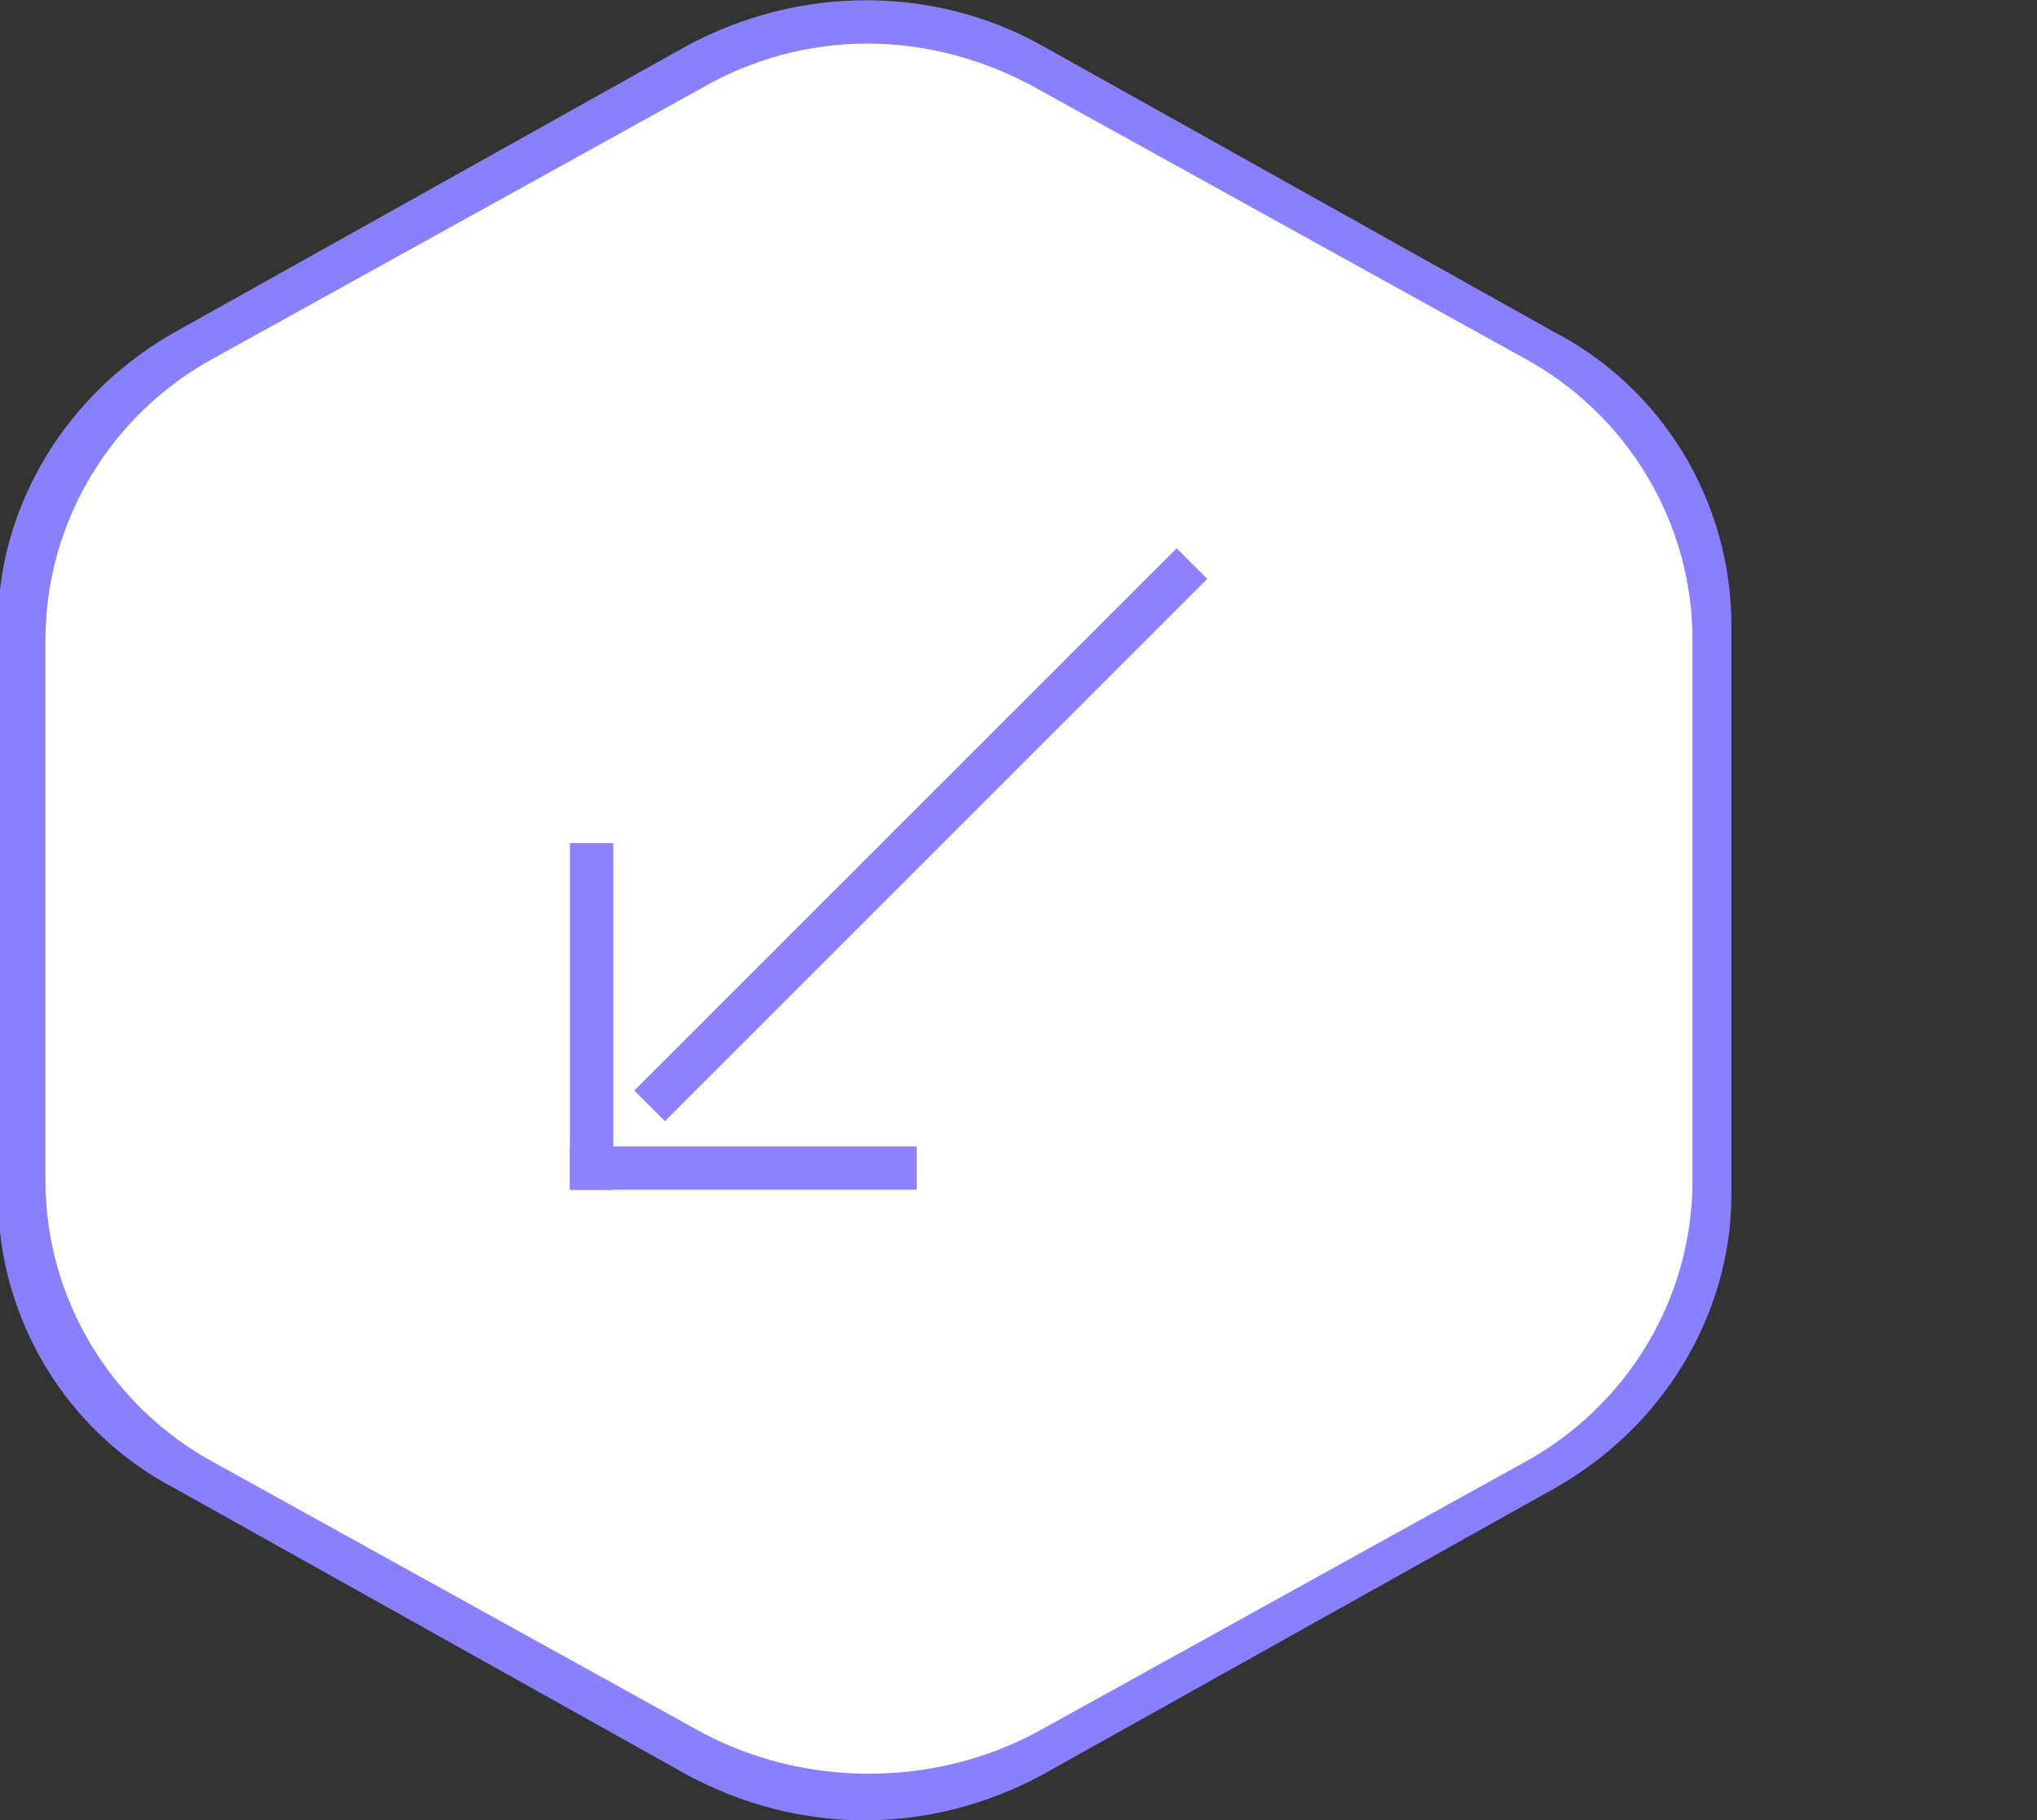 <?xml version="1.0" encoding="utf-8"?>
<!-- Generator: Adobe Illustrator 22.1.0, SVG Export Plug-In . SVG Version: 6.00 Build 0)  -->
<svg version="1.1" id="图层_1" xmlns="http://www.w3.org/2000/svg" xmlns:xlink="http://www.w3.org/1999/xlink" x="0px" y="0px"
	 viewBox="0 0 47 42" style="enable-background:new 0 0 47 42;" xml:space="preserve">
<rect x="0" y="0" width="47" height="42" fill="#333333" stroke="none"/>
<style type="text/css">
	.st0{fill:#8980FE;}
	.st1{fill:#FFFFFF;}
	.st2{fill:none;}
	.st3{fill:#8F80FE;}
</style>
<g transform="translate(8421 -1430)">
	<g transform="translate(186 441)">
		<g transform="translate(-5399.85 1019.456)">
			<path class="st0" d="M-3191.3-29.4l-11.8,6.6c-2.5,1.4-4.1,4-4.1,6.8v13.1c0,2.9,1.6,5.5,4.1,6.8l11.8,6.6c2.6,1.4,5.6,1.4,8.2,0
				l11.8-6.6c2.5-1.4,4.1-4,4.1-6.8V-16c0-2.9-1.6-5.5-4.1-6.8l-11.8-6.6C-3185.6-30.8-3188.7-30.8-3191.3-29.4z"/>
			<path class="st1" d="M-3191-28.4l-11.2,6.2c-2.4,1.3-3.9,3.8-3.9,6.5v12.5c0,2.7,1.5,5.2,3.9,6.5l11.2,6.2c2.4,1.3,5.4,1.3,7.8,0
				l11.2-6.2c2.4-1.3,3.9-3.8,3.9-6.5v-12.5c0-2.7-1.5-5.2-3.9-6.5l-11.2-6.2C-3185.7-29.8-3188.6-29.8-3191-28.4z"/>
		</g>
		<g transform="translate(23.15 116.456)">
			<rect x="-8622" y="881" class="st2" width="24" height="24"/>
			<rect x="-8617" y="899" class="st3" width="8" height="1"/>
			<rect x="-8617" y="892" class="st3" width="1" height="8"/>
			
				<rect x="-8618.6" y="892.3" transform="matrix(0.707 -0.707 0.707 0.707 -3153.021 -5826.496)" class="st3" width="17.7" height="1"/>
		</g>
	</g>
	<rect x="-8421" y="1446" class="st2" width="47" height="2"/>
</g>
</svg>
